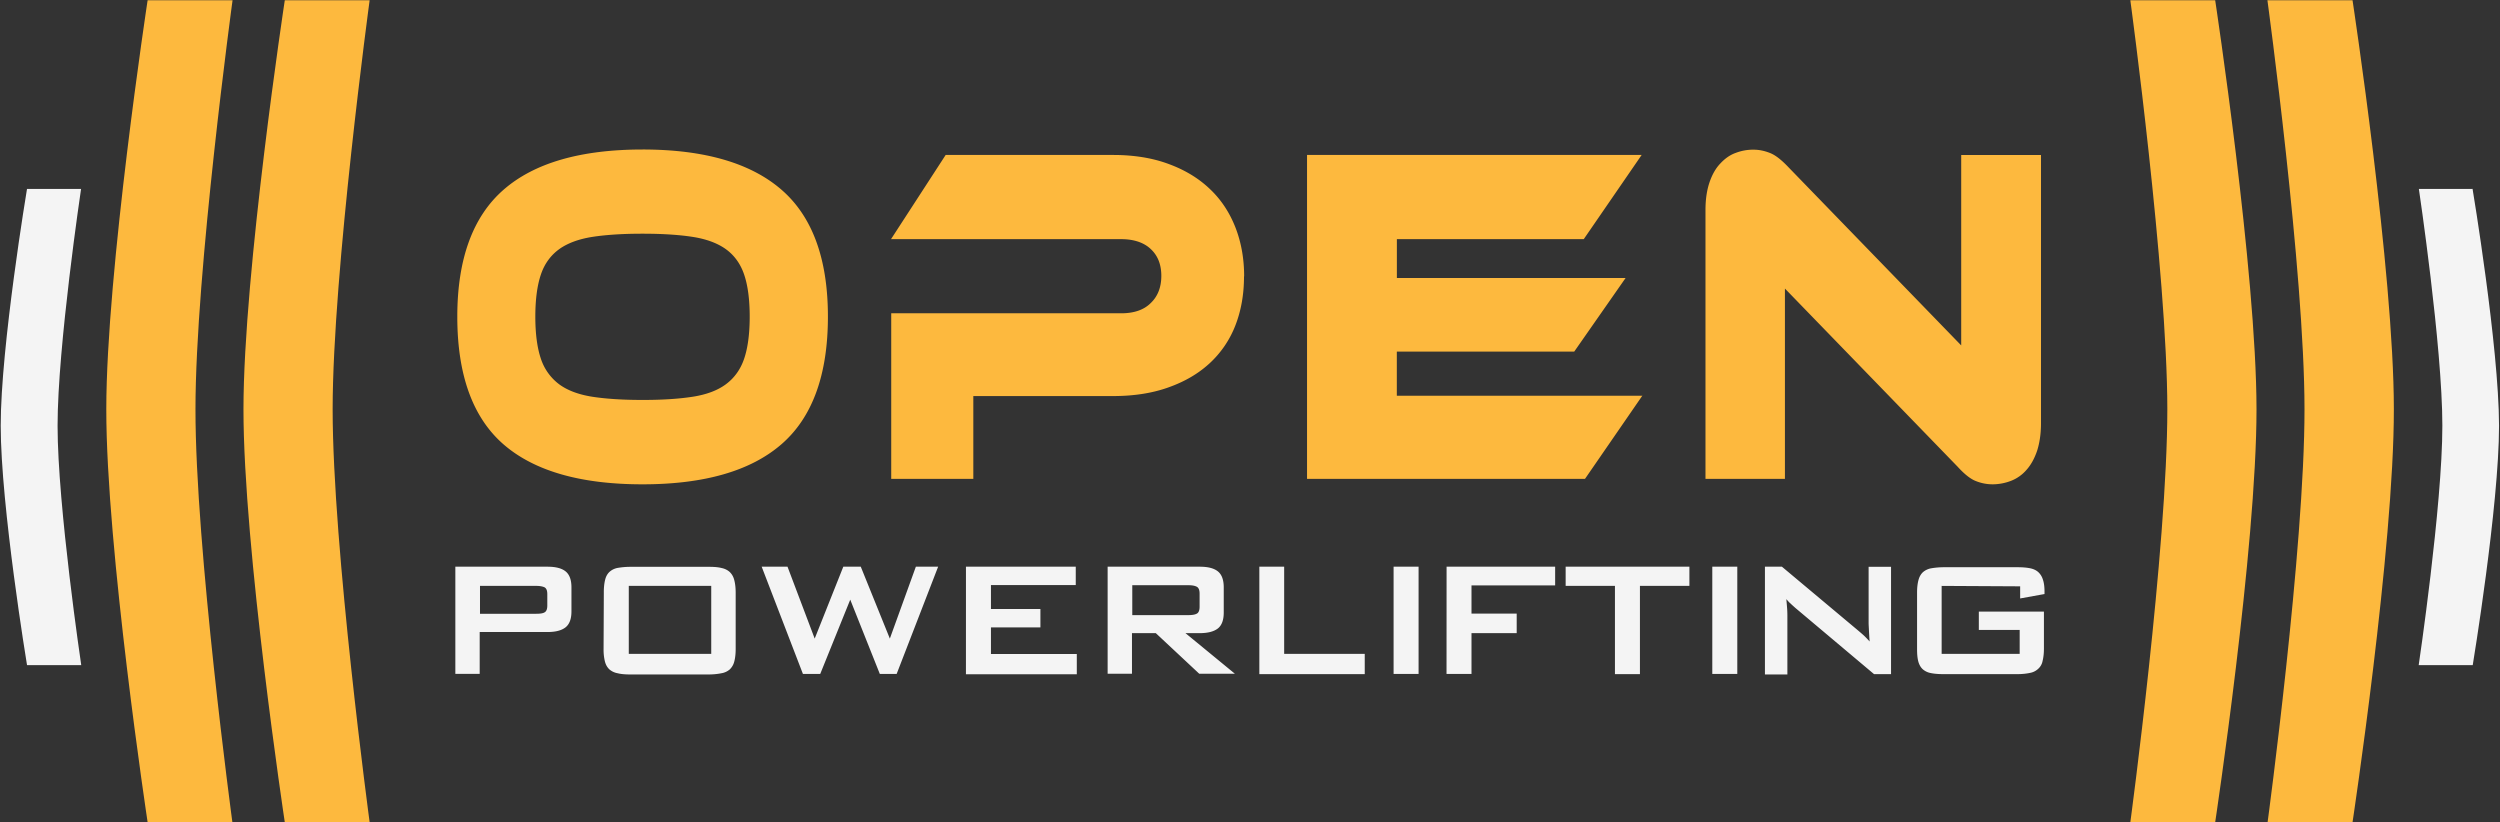<?xml version="1.0" encoding="UTF-8"?>
<svg version="1.1" viewBox="0 0 1982 652" xmlns="http://www.w3.org/2000/svg" xmlns:cc="http://creativecommons.org/ns#" xmlns:dc="http://purl.org/dc/elements/1.1/" xmlns:rdf="http://www.w3.org/1999/02/22-rdf-syntax-ns#">
<rect x="0" y="0" width="1982" height="652" fill="#333333" stroke="none"/>
<g fill="#f4f4f4">
<path d="m361 449.28h72.92c6.57 0 11.45 1.21 14.55 3.78 3.08 2.54 4.58 6.71 4.58 12.66v18.9c0 5.94-1.48 10.12-4.6 12.67-3.21 2.56-7.97 3.78-14.55 3.78h-53.6v33.16h-19.3zm19.54 14.69v22.63h44.48c3.07 0 5.38-0.28 6.71-1.12 1.5-0.84 2.17-2.66 2.17-5.46v-8.96c0-2.8-0.7-4.61-2.24-5.45-1.54-0.7-3.64-1.12-6.71-1.12h-44.51zm98.16 5.4c0-3.92 0.42-7.28 1.08-9.85 0.67-2.7 1.89-4.72 3.5-6.2a13.34 13.34 0 0 1 6.47-3.1c2.65-0.43 6.01-0.84 9.93-0.84h62.56c3.92 0 7.28 0.27 9.94 0.97 2.66 0.56 4.76 1.68 6.44 3.22 1.54 1.54 2.8 3.5 3.5 6.3 0.7 2.66 1.12 5.99 1.12 9.9v44.87c0 3.92-0.42 7.28-1.12 9.85a12.95 12.95 0 0 1-3.5 6.16 13.24 13.24 0 0 1-6.58 3.08c-2.8 0.56-6.16 0.98-10.08 0.98h-62.4c-3.92 0-7.28-0.28-9.98-0.98a13.54 13.54 0 0 1-6.5-3.08c-1.6-1.54-2.8-3.5-3.5-6.21a40.02 40.02 0 0 1-1.07-9.8l0.2-45.27zm85.17 49.03v-53.9h-65.37v53.9h65.36zm39.99-69.12h20.48l21.55 57 22.68-57h13.85l23.05 57 20.62-57h17.66l-32.89 85.02h-13.34l-23.45-58.89-23.8 58.9h-13.71zm161.95 0h87.05v14.55h-67.23v19h39.21v14.55h-39.21v21.13h68.06v16.05h-87.9zm112.33 0h72.91c6.58 0 11.45 1.21 14.56 3.78 3.08 2.54 4.57 6.71 4.57 12.66v19.87c0 5.88-1.48 10.07-4.59 12.6-3.21 2.51-7.97 3.77-14.55 3.77h-11.2l39.19 32.19h-28.27l-34.43-32.19h-18.9v32.19h-19.3v-84.87zm19.53 14.69v23.7h44.48c3.08 0 5.39-0.42 6.72-1.2 1.5-0.81 2.17-2.7 2.17-5.53v-10.24c0-2.83-0.7-4.71-2.24-5.53-1.54-0.8-3.64-1.21-6.72-1.21l-44.4 0.01zm100.6-14.69h19.82v69.12h63.88v16.04h-83.56v-85.16zm106.57 0h19.81v85.02h-19.81zm42.01 0h86.07v14.83h-66.31v22.36h35.83v15.5h-35.83v32.31h-19.8zm153.29 85.16h-19.81v-69.94h-39.08v-15.22h98.11v15.22h-39.22zm57.37-85.16h19.82v85.02h-19.82zm41.72 0h13.48l59.85 50.12c1.74 1.48 3.35 2.83 4.98 4.31 1.6 1.48 3.08 3.1 4.71 4.86-0.28-3.5-0.42-6.44-0.56-8.96-0.1-2.38-0.25-4.34-0.25-5.6v-44.63h17.78v85.07h-13.47l-62.53-52.61c-1.2-1.12-2.42-2.1-3.5-3.22-1.22-0.98-2.3-2.24-3.5-3.64 0.28 3.22 0.54 6.16 0.68 8.4 0.14 2.38 0.14 4.06 0.14 5.32v46.03h-17.8v-85.45zm140.11 15.22v53.9h61.86v-19h-32.38v-14.55h51.61v29.38c0 3.9-0.42 7.28-1.08 9.83a11 11 0 0 1-3.5 6.2 12.76 12.76 0 0 1-6.43 3.21c-2.66 0.56-6.02 0.98-9.94 0.98h-58.78c-3.92 0-7.28-0.28-9.94-0.84a13.21 13.21 0 0 1-6.44-3.07c-1.53-1.4-2.8-3.5-3.5-6.16s-0.97-5.88-0.97-9.8v-44.91c0-3.92 0.42-7.28 1.12-9.8 0.7-2.71 1.96-4.76 3.5-6.21a13.59 13.59 0 0 1 6.43-3.08 59.4 59.4 0 0 1 10.08-0.88h58.64c3.92 0 7.14 0.28 9.94 0.84 2.7 0.56 4.85 1.62 6.44 3.08a13.24 13.24 0 0 1 3.63 5.96c0.84 2.38 1.26 5.64 1.26 9.41v1.96l-19.31 3.5v-9.61z"/>
</g>
<g fill="#fdb93e">
<path d="m509.35 118.52c48.88 0 85.68 10.63 110.22 31.9 24.53 21.27 36.8 54.86 36.8 100.61 0 46.04-12.27 79.77-36.69 101.04-24.44 21.27-61.23 31.9-110.31 31.9-49.27 0-86.08-10.63-110.43-31.9-24.21-21.27-36.39-54.86-36.39-101.04 0-45.75 12.32-79.34 36.67-100.6 24.35-21.28 61.16-31.91 110.29-31.91zm0 198.56c15.68 0 28.83-0.84 39.67-2.52s19.62-4.9 26.3-9.8c6.67-4.89 11.62-11.6 14.56-20.14s4.48-19.73 4.48-33.59c0-13.85-1.54-25.04-4.48-33.58s-7.89-15.25-14.55-20.01c-6.7-4.76-15.47-7.98-26.31-9.66-10.84-1.67-24.08-2.51-39.65-2.51-15.54 0-28.7 0.84-39.61 2.51-10.78 1.68-19.6 4.9-26.31 9.66-6.58 4.76-11.62 11.33-14.56 20.01-2.94 8.54-4.48 19.73-4.48 33.58 0 13.86 1.54 25.05 4.48 33.59a41.47 41.47 0 0 0 14.56 20.15c6.72 4.9 15.53 8.11 26.31 9.8 10.92 1.67 24.07 2.51 39.75 2.51zm476.9-97.95c0 14.27-2.3 27.29-6.91 39.04a80.16 80.16 0 0 1-20.3 29.8c-8.95 8.26-19.73 14.56-32.75 19.18-12.87 4.62-27.57 6.85-43.94 6.85h-110.7v65.63h-65.09v-131.25h182.24c10.21 0 18.05-2.66 23.5-8.12 5.6-5.32 8.4-12.6 8.4-21.55 0-8.96-2.8-16.1-8.4-21.27-5.45-5.18-13.43-7.84-23.5-7.84h-182.4l43.32-66.74h132.81c16.48 0 31.13 2.37 43.92 7.13 12.98 4.76 23.8 11.34 32.61 19.73 8.96 8.4 15.65 18.61 20.3 30.37 4.61 11.75 7 24.77 7 39.04h-0.12zm315.88 94.45-45.53 66.05h-220.38v-256.77h265.28l-45.9 66.74h-148.16v30.79h181.34l-40.73 58.35h-140.65v34.98h194.82zm277.63 70.39c-4.5 0-8.89-0.84-13.15-2.52-4.39-1.68-9.14-5.46-14.5-11.33l-137.02-141.34v150.85h-62.98v-213.12c0-8.4 1.08-15.67 3.15-21.82 2.1-6.16 4.9-11.2 8.54-14.98 3.5-3.78 7.41-6.71 12.03-8.4a38.55 38.55 0 0 1 14.28-2.65c4.34 0 8.53 0.84 12.87 2.52 4.48 1.68 9.24 5.45 14.84 11.33l137.02 141.33v-150.98h63.26v212.7c0 8.39-1.12 15.67-3.08 21.82-2.1 6.16-4.9 11.2-8.4 15.12a30.99 30.99 0 0 1-12.18 8.67 41.17 41.17 0 0 1-14.41 2.8z" fill="#fdb93e"/>
</g>
<path d="m1756.2 0.21h-67.27s29.26 215.64 29.33 324.11c0.04 109.61-29.33 327.54-29.33 327.54h67.27s32.85-217.82 32.76-327.54c-0.04-108.57-32.76-324.11-32.76-324.11zm108.68 0h-67.27s29.4 215.64 29.4 324.11c0.14 109.61-29.26 327.54-29.26 327.54h67.34s32.9-217.82 32.76-327.54c0-108.57-32.76-324.11-32.76-324.11h-0.2z" fill="#fdb93e"/>
<path d="m1960.6 149.78h-42.92s18.62 124.91 18.62 187.76c0 63.52-18.76 189.78-18.76 189.78h42.84s20.86-126.2 20.86-189.86c-0.14-62.96-21-187.77-21-187.77z" fill="#f4f4f4"/>
<path d="m225.78 0.21h67.27s-29.26 215.64-29.33 324.11c-0.04 109.61 29.33 327.54 29.33 327.54h-67.27s-32.85-217.82-32.76-327.54c0.04-108.57 32.76-324.11 32.76-324.11zm-108.68 0h67.27s-29.4 215.64-29.4 324.11c-0.14 109.61 29.26 327.54 29.26 327.54h-67.2s-32.9-217.82-32.76-327.54c0-108.57 32.76-324.11 32.76-324.11z" fill="#fdb93e"/>
<path d="m21.35 149.78h42.92s-18.62 124.91-18.62 187.76c0 63.52 18.76 189.78 18.76 189.78h-42.98s-20.86-126.2-20.86-189.86c0-62.96 20.86-187.77 20.86-187.77z" fill="#f4f4f4"/>
</svg>
